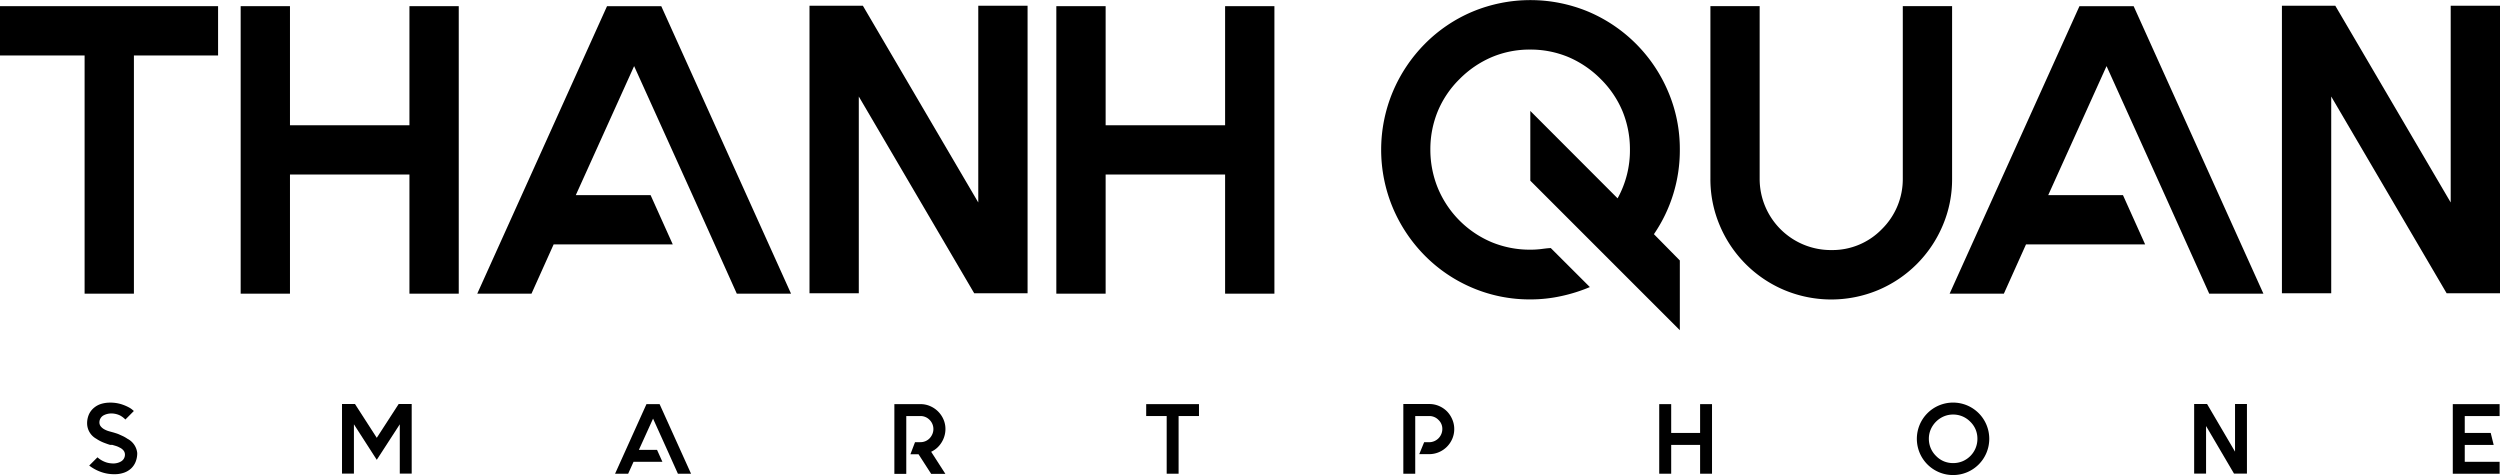 <svg id="Layer_1" data-name="Layer 1" xmlns="http://www.w3.org/2000/svg" viewBox="0 0 466 88.54"><title>logo</title><polygon points="15.77 1.15 0 1.15 0 10.34 15.77 10.34 15.77 54.74 24.96 54.74 24.96 10.34 40.65 10.34 40.65 1.15 24.96 1.15 15.77 1.15"/><polygon points="76.32 23.35 54.05 23.35 54.05 1.15 44.86 1.15 44.86 54.74 54.05 54.74 54.05 32.53 76.32 32.53 76.32 54.74 85.51 54.74 85.51 1.15 76.32 1.15 76.32 23.35"/><polygon points="113.15 1.15 88.96 54.74 99.07 54.74 103.2 45.55 125.4 45.55 121.27 36.37 107.33 36.37 118.2 12.32 129.08 36.37 133.21 45.55 137.34 54.74 147.45 54.74 123.26 1.15 113.15 1.15"/><polygon points="182.35 37.74 160.84 1.07 150.89 1.07 150.89 54.66 160.08 54.66 160.08 17.99 181.59 54.66 191.54 54.66 191.54 1.07 182.35 1.07 182.35 37.74"/><polygon points="228.36 23.35 206.09 23.35 206.09 1.15 196.9 1.15 196.9 54.74 206.09 54.74 206.09 32.53 228.36 32.53 228.36 54.74 237.55 54.74 237.55 1.15 228.36 1.15 228.36 23.35"/><path d="M304.2,223.75a16.74,16.74,0,0,1-2,.11,18.66,18.66,0,0,1-7.12-1.38A18.72,18.72,0,0,1,285,212.34a18.87,18.87,0,0,1-1.38-7.16,18.59,18.59,0,0,1,1.38-7.12,18.27,18.27,0,0,1,4.06-6,18.9,18.9,0,0,1,6-4.09,18.12,18.12,0,0,1,7.12-1.41,18.35,18.35,0,0,1,7.2,1.41,19,19,0,0,1,6,4.09,18.46,18.46,0,0,1,4.06,6,18.7,18.7,0,0,1,1.38,7.12,18.41,18.41,0,0,1-2.3,9.11L302.25,198v13l27.87,27.87v-13l-4.83-4.9a27.66,27.66,0,0,0,4.83-15.77,27.18,27.18,0,0,0-2.19-10.83,28,28,0,0,0-14.81-14.85,28.1,28.1,0,0,0-21.71,0,27.56,27.56,0,0,0-8.84,6,28.31,28.31,0,0,0-5.94,8.88,28,28,0,0,0,0,21.67,28.31,28.31,0,0,0,5.94,8.88,27.56,27.56,0,0,0,8.84,6,27.26,27.26,0,0,0,10.83,2.18,26.72,26.72,0,0,0,5.78-.62,29.82,29.82,0,0,0,5.33-1.68l-7.28-7.27C305.46,223.58,304.84,223.67,304.2,223.75Z" transform="translate(-17 -177.32)"/><path d="M380.87,210.62V178.46h-9.19v32.15a13.08,13.08,0,0,1-3.9,9.42,12.83,12.83,0,0,1-9.42,3.9A13.27,13.27,0,0,1,345,210.62V178.46h-9.18v32.15a22,22,0,0,0,1.76,8.77,22.55,22.55,0,0,0,12,12,22.67,22.67,0,0,0,17.53,0,22.55,22.55,0,0,0,12-12A21.88,21.88,0,0,0,380.87,210.62Z" transform="translate(-17 -177.32)"/><polygon points="387.61 1.15 363.41 54.74 373.52 54.74 377.65 45.55 399.85 45.55 395.72 36.37 381.79 36.37 392.66 12.32 403.53 36.37 407.66 45.55 411.8 54.74 421.9 54.74 397.71 1.15 387.61 1.15"/><polygon points="456.81 1.07 456.81 37.74 435.3 1.07 425.35 1.07 425.35 54.66 434.54 54.66 434.54 17.99 456.05 54.66 466 54.66 466 1.07 456.81 1.07"/><path d="M40.76,259.11a6.74,6.74,0,0,0-.82-.48l-.77-.35a5.45,5.45,0,0,0-.61-.22l-.35-.11-.22-.06-.72-.2a3.88,3.88,0,0,1-.74-.3,2.24,2.24,0,0,1-.67-.5,1.19,1.19,0,0,1-.33-.85,1.5,1.5,0,0,1,.82-1.32,2.83,2.83,0,0,1,.65-.24,3,3,0,0,1,.74-.09,3.75,3.75,0,0,1,1.63.37,4,4,0,0,1,1,.76l1.58-1.59-.34-.29a4.16,4.16,0,0,0-.47-.32,8.33,8.33,0,0,0-1.45-.63,6.9,6.9,0,0,0-2.24-.32,5.6,5.6,0,0,0-1.47.2,3.86,3.86,0,0,0-1.36.68,3.54,3.54,0,0,0-1,1.22,4.06,4.06,0,0,0-.38,1.84,3.29,3.29,0,0,0,1.69,2.78,7.27,7.27,0,0,0,1.46.76q.73.28,1.12.39l.11,0a.29.29,0,0,0,.13,0l.17,0,.67.2a3.57,3.57,0,0,1,.7.3,2,2,0,0,1,.67.48,1.22,1.22,0,0,1,.33.83,1.45,1.45,0,0,1-.63,1.22,2.49,2.49,0,0,1-.7.32,3,3,0,0,1-.88.12,5.12,5.12,0,0,1-.67-.06,3.68,3.68,0,0,1-.87-.24,4.4,4.4,0,0,1-1.37-.85l-1.54,1.54a7.84,7.84,0,0,0,2,1.12,7.21,7.21,0,0,0,2.74.49,5.16,5.16,0,0,0,1.74-.28,3.78,3.78,0,0,0,1.33-.79,3.45,3.45,0,0,0,.84-1.24,4.34,4.34,0,0,0,.3-1.64A3.37,3.37,0,0,0,40.76,259.11Z" transform="translate(-17 -177.32)"/><polygon points="70.23 81.61 66.17 75.31 63.75 75.31 63.75 88.28 65.97 88.28 65.97 79.09 70.23 85.71 74.52 79.09 74.52 88.28 76.74 88.28 76.74 75.31 74.31 75.31 70.23 81.61"/><polygon points="120.5 75.33 114.65 88.3 117.09 88.3 118.09 86.08 123.47 86.08 122.47 83.85 119.09 83.85 121.73 78.03 124.36 83.85 125.36 86.08 126.36 88.3 128.81 88.3 122.95 75.33 120.5 75.33"/><path d="M192.49,259.82a4.7,4.7,0,0,0,.54-1.18,4.58,4.58,0,0,0,.2-1.34,4.45,4.45,0,0,0-.37-1.81,4.75,4.75,0,0,0-2.48-2.47,4.43,4.43,0,0,0-1.81-.37h-4.86v13h2.22V254.87h2.63a2.35,2.35,0,0,1,1.72.72,2.41,2.41,0,0,1,.52,2.63,2.62,2.62,0,0,1-.52.8,2.35,2.35,0,0,1-1.72.72h-1L186.7,262h1.52l2.35,3.65h2.65l-2.65-4.12a4.54,4.54,0,0,0,1.08-.71A4.62,4.62,0,0,0,192.49,259.82Z" transform="translate(-17 -177.32)"/><polygon points="217.47 75.33 213.65 75.33 213.65 77.55 217.47 77.55 217.47 88.3 219.69 88.3 219.69 77.55 223.49 77.55 223.49 75.33 219.69 75.33 217.47 75.33"/><path d="M286.72,254a4.75,4.75,0,0,0-1.48-1,4.51,4.51,0,0,0-1.82-.37h-4.84v13h2.22V254.87h2.61a2.35,2.35,0,0,1,1.72.72,2.26,2.26,0,0,1,.72,1.71,2.47,2.47,0,0,1-2.45,2.45h-.94l-.91,2.22h1.85a4.51,4.51,0,0,0,1.82-.37,4.7,4.7,0,0,0,2.48-2.48,4.51,4.51,0,0,0,.37-1.82,4.45,4.45,0,0,0-.37-1.81A4.8,4.8,0,0,0,286.72,254Z" transform="translate(-17 -177.32)"/><polygon points="316.9 80.7 311.51 80.7 311.51 75.33 309.28 75.33 309.28 88.3 311.51 88.3 311.51 82.93 316.9 82.93 316.9 88.3 319.12 88.3 319.12 75.33 316.9 75.33 316.9 80.7"/><path d="M385.83,254.34a6.81,6.81,0,0,0-2.15-1.45,6.78,6.78,0,0,0-5.25,0,6.75,6.75,0,0,0-3.6,3.6,6.78,6.78,0,0,0,0,5.25,6.74,6.74,0,0,0,3.6,3.6,6.77,6.77,0,0,0,5.25,0,6.73,6.73,0,0,0,3.59-3.6,6.78,6.78,0,0,0,0-5.25A6.77,6.77,0,0,0,385.83,254.34Zm-.58,6.51a4.52,4.52,0,0,1-2.46,2.46,4.57,4.57,0,0,1-1.73.33,4.52,4.52,0,0,1-1.72-.33,4.41,4.41,0,0,1-1.46-1,4.52,4.52,0,0,1-1-1.47,4.47,4.47,0,0,1-.34-1.73,4.4,4.4,0,0,1,.34-1.72,4.69,4.69,0,0,1,2.46-2.46,4.41,4.41,0,0,1,1.72-.34,4.47,4.47,0,0,1,1.73.34,4.51,4.51,0,0,1,1.47,1,4.43,4.43,0,0,1,1,1.46,4.51,4.51,0,0,1,.33,1.72A4.57,4.57,0,0,1,385.25,260.85Z" transform="translate(-17 -177.32)"/><polygon points="416.61 84.19 411.4 75.31 408.99 75.31 408.99 88.28 411.21 88.28 411.21 79.41 416.42 88.28 418.83 88.28 418.83 75.31 416.61 75.31 416.61 84.19"/><polygon points="457.2 88.3 465.93 88.3 465.93 86.08 459.43 86.08 459.43 82.93 464.82 82.93 464.27 80.7 459.43 80.7 459.43 77.55 465.93 77.55 465.93 75.33 457.2 75.33 457.2 88.3"/></svg>